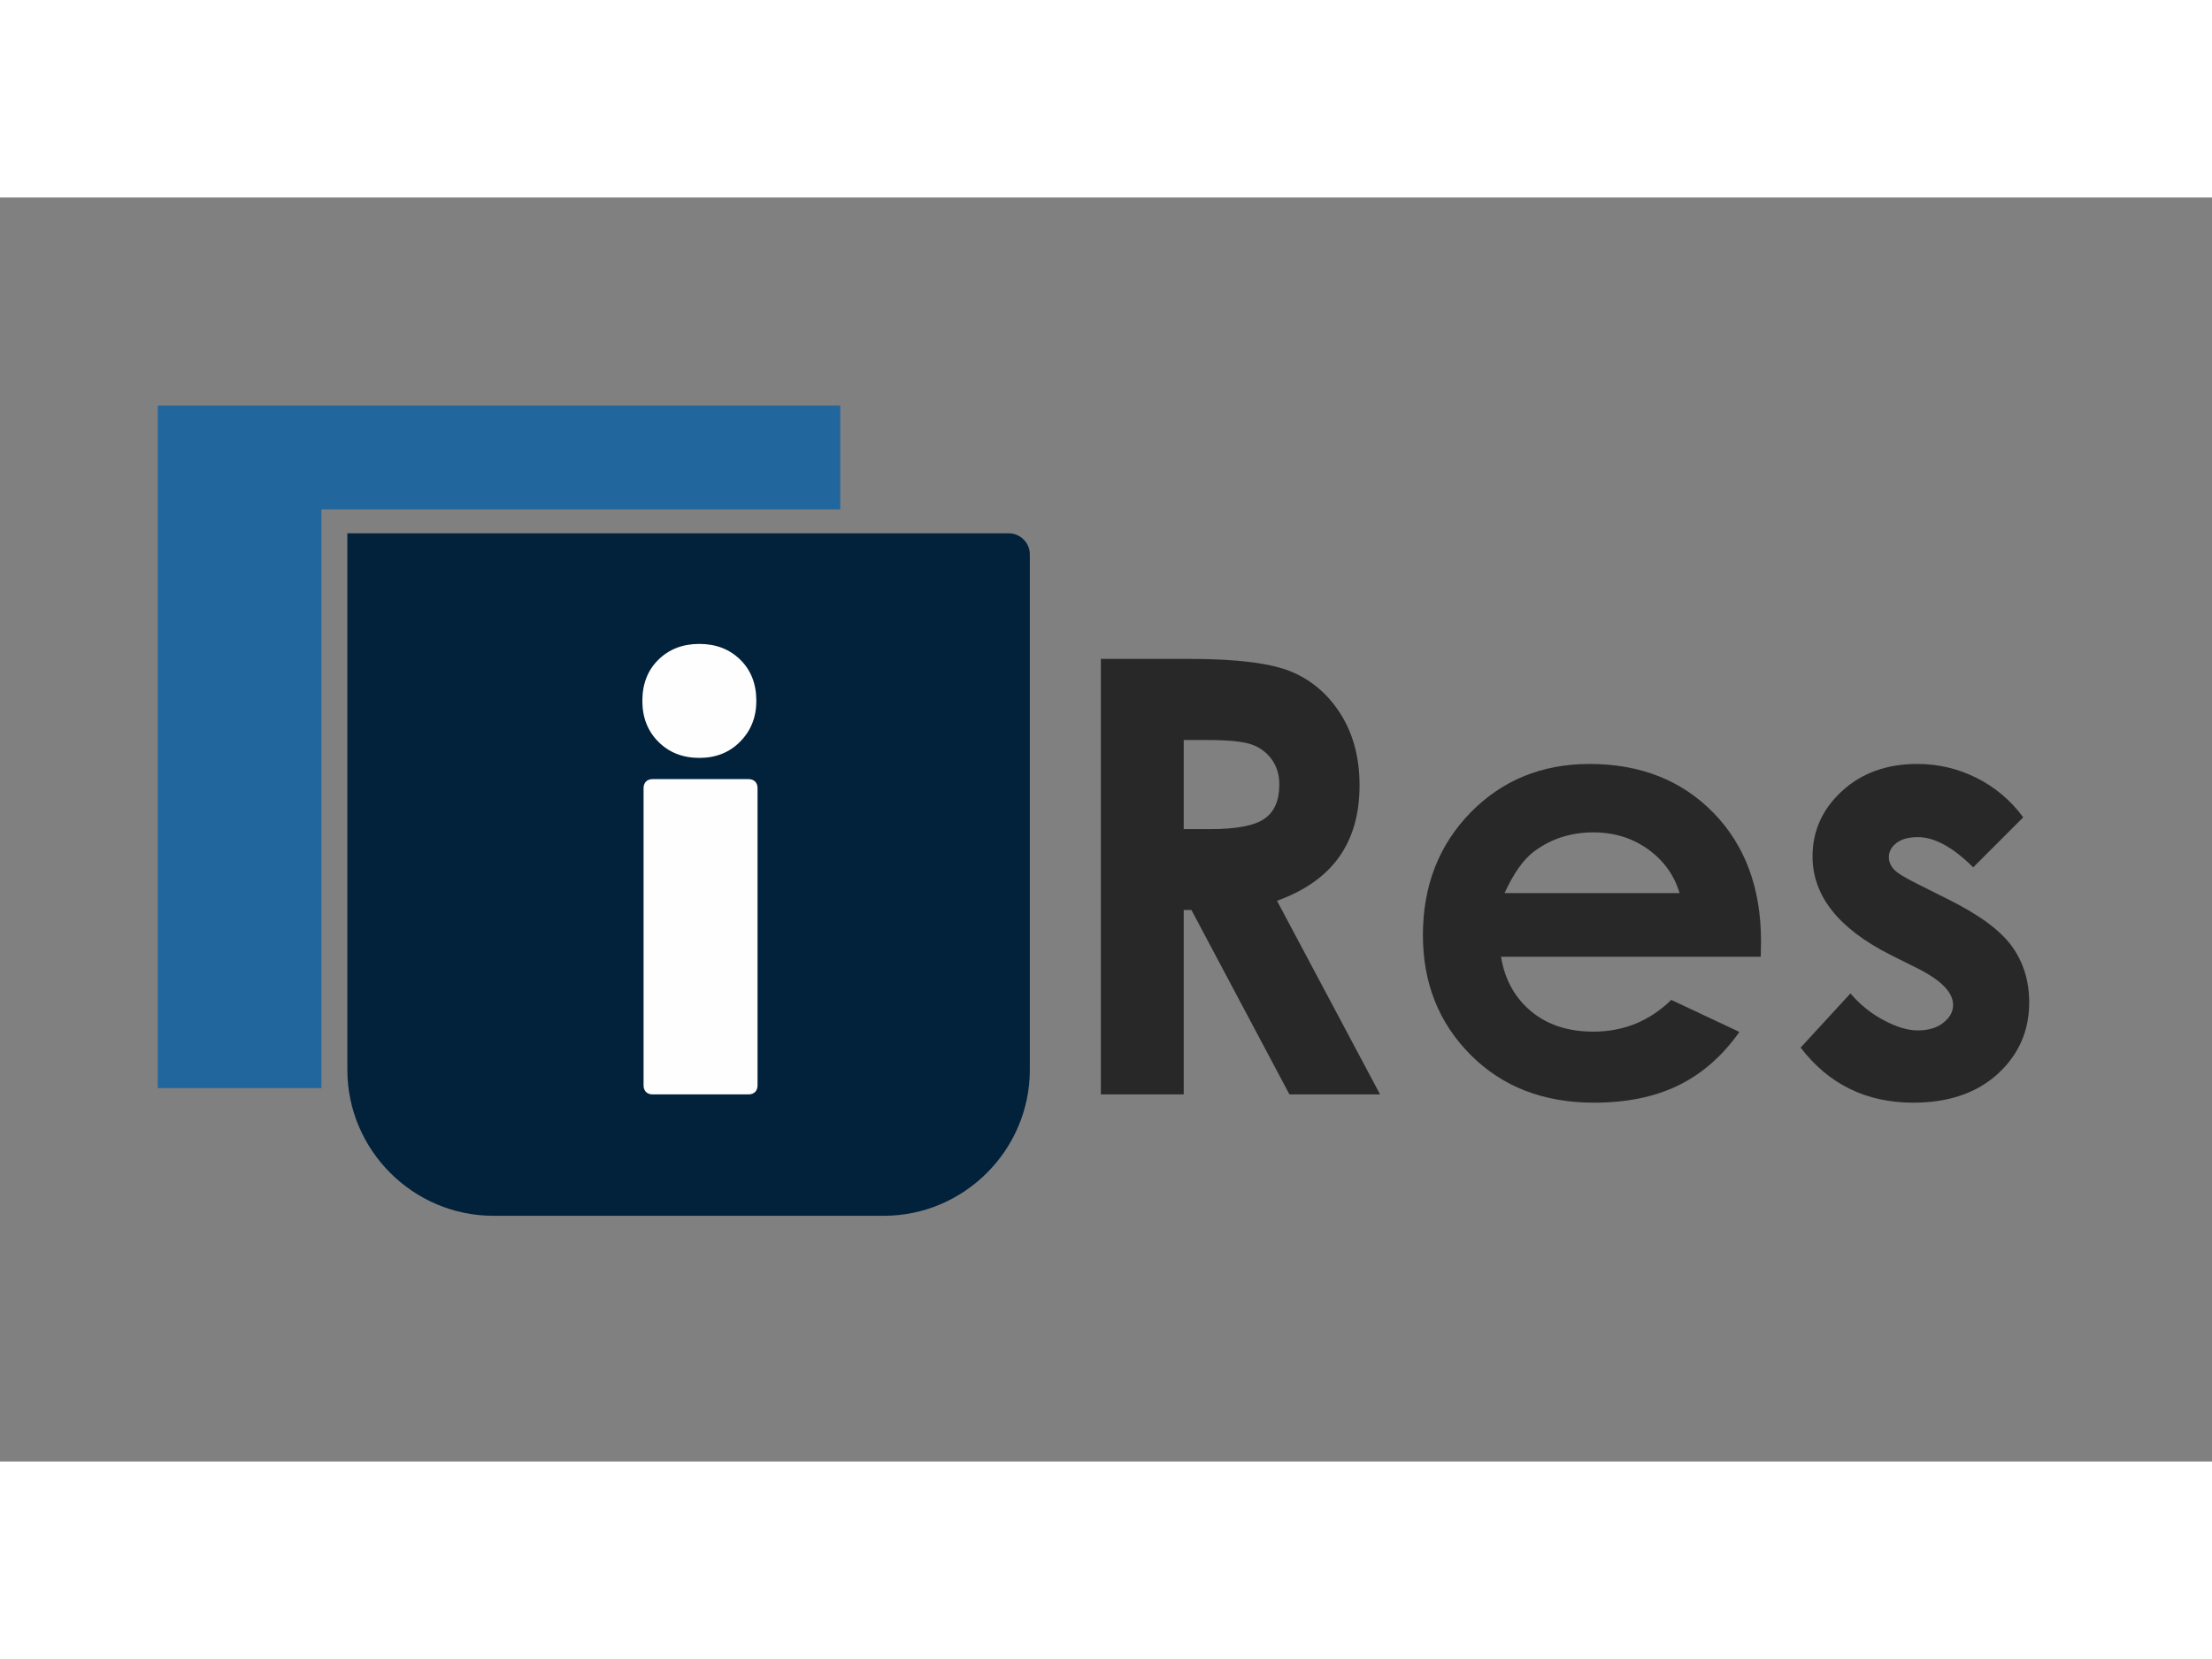 <?xml version="1.0" encoding="UTF-8"?>
<!DOCTYPE svg PUBLIC "-//W3C//DTD SVG 1.1//EN" "http://www.w3.org/Graphics/SVG/1.1/DTD/svg11.dtd">
<!-- Creator: CorelDRAW -->
<svg xmlns="http://www.w3.org/2000/svg" xml:space="preserve" width="80px" height="60px" style="shape-rendering:geometricPrecision; text-rendering:geometricPrecision; image-rendering:optimizeQuality; fill-rule:evenodd; clip-rule:evenodd"
viewBox="0 0 1050 600"
 xmlns:xlink="http://www.w3.org/1999/xlink">
 <rect x="0" y="0" width="1050" height="600" fill="#808080" stroke="none"/>
 <defs>
  <style type="text/css">
   <![CDATA[
    .fil1 {fill:#02213B}
    .fil0 {fill:#21669D}
    .fil2 {fill:#FEFEFE;fill-rule:nonzero}
    .fil3 {fill:#282829;fill-rule:nonzero}
   ]]>
  </style>
 </defs>
 <g id="Camada_x0020_1">
  <g id="_264401112">
   <polygon id="_264401952" class="fil0" points="398.856,98.783 74.896,98.783 74.896,422.743 152.57,422.743 152.57,148.039 398.856,148.039 "/>
   <path id="_262798264" class="fil1" d="M478.846 159.407l-313.962 0 0 254.637c0,38.128 31.194,69.322 69.322,69.322l185.315 0c38.128,0 69.322,-31.194 69.322,-69.322l0 -244.639c0,-5.499 -4.499,-9.998 -9.998,-9.998z"/>
   <path id="_264400944" class="fil2" d="M331.968 266.011c-7.866,0 -14.342,-2.542 -19.427,-7.626 -5.085,-5.085 -7.626,-11.559 -7.626,-19.427 0,-8.057 2.542,-14.581 7.626,-19.57 5.085,-4.989 11.561,-7.482 19.427,-7.482 7.866,0 14.342,2.493 19.426,7.482 5.085,4.989 7.628,11.512 7.628,19.57 0,7.675 -2.543,14.102 -7.628,19.283 -5.083,5.18 -11.559,7.77 -19.426,7.77zm-22.161 159.728c-1.343,0 -2.398,-0.384 -3.165,-1.152 -0.768,-0.767 -1.152,-1.822 -1.152,-3.165l0 -141.02c0,-1.343 0.384,-2.399 1.152,-3.167 0.768,-0.767 1.822,-1.15 3.165,-1.15l45.472 0c1.343,0 2.398,0.384 3.165,1.15 0.768,0.768 1.152,1.824 1.152,3.167l0 141.02c0,1.343 -0.384,2.399 -1.152,3.165 -0.768,0.768 -1.822,1.152 -3.165,1.152l-45.472 0z"/>
   <path id="_264359696" class="fil3" d="M522.563 219.005l41.731 0c22.879,0 39.141,2.062 48.829,6.139 9.69,4.077 17.508,10.841 23.408,20.29 5.9,9.449 8.825,20.673 8.825,33.576 0,13.623 -3.214,24.942 -9.737,34.104 -6.523,9.113 -16.357,16.02 -29.451,20.721l48.925 91.903 -43.025 0 -46.527 -87.539 -3.646 0 0 87.539 -39.332 0 0 -206.734zm39.332 80.823l12.376 0c12.567,0 21.201,-1.631 25.95,-4.941 4.701,-3.261 7.051,-8.681 7.051,-16.26 0,-4.508 -1.152,-8.443 -3.502,-11.752 -2.35,-3.309 -5.468,-5.707 -9.402,-7.147 -3.933,-1.487 -11.128,-2.206 -21.633,-2.206l-10.84 0 0 42.306z"/>
   <path id="_2643596961" class="fil3" d="M835.782 360.409l-123.274 0c1.775,10.841 6.572,19.475 14.295,25.902 7.722,6.428 17.555,9.641 29.547,9.641 14.342,0 26.669,-5.036 36.983,-15.061l32.329 15.206c-8.059,11.416 -17.7,19.858 -28.972,25.375 -11.224,5.467 -24.559,8.202 -40.051,8.202 -23.983,0 -43.506,-7.578 -58.567,-22.688 -15.109,-15.157 -22.639,-34.104 -22.639,-56.839 0,-23.36 7.531,-42.691 22.544,-58.135 15.061,-15.398 33.912,-23.12 56.552,-23.12 24.079,0 43.649,7.722 58.759,23.12 15.061,15.444 22.639,35.783 22.639,61.061l-0.143 7.338zm-38.517 -30.218c-2.543,-8.538 -7.531,-15.445 -14.966,-20.817 -7.435,-5.324 -16.116,-8.01 -25.95,-8.01 -10.649,0 -20.049,3.021 -28.108,9.018 -5.036,3.741 -9.737,10.361 -14.054,19.809l83.078 0z"/>
   <path id="_26435969612" class="fil3" d="M960.398 294.216l-23.744 23.742c-9.641,-9.544 -18.371,-14.341 -26.237,-14.341 -4.317,0 -7.723,0.911 -10.121,2.733 -2.446,1.824 -3.693,4.126 -3.693,6.811 0,2.062 0.815,3.982 2.35,5.708 1.534,1.727 5.372,4.077 11.464,7.098l14.005 7.004c14.822,7.338 24.991,14.773 30.507,22.352 5.516,7.578 8.298,16.5 8.298,26.716 0,13.574 -4.989,24.894 -14.966,34.009 -9.977,9.065 -23.36,13.622 -40.1,13.622 -22.304,0 -40.1,-8.73 -53.434,-26.141l23.647 -25.71c4.461,5.229 9.737,9.497 15.781,12.711 6.044,3.214 11.416,4.845 16.117,4.845 5.036,0 9.113,-1.199 12.183,-3.645 3.118,-2.447 4.652,-5.229 4.652,-8.443 0,-5.9 -5.563,-11.656 -16.691,-17.268l-12.951 -6.476c-24.751,-12.471 -37.078,-28.059 -37.078,-46.767 0,-12.087 4.652,-22.448 13.958,-30.986 9.306,-8.585 21.249,-12.902 35.783,-12.902 9.93,0 19.234,2.206 28.012,6.572 8.778,4.364 16.213,10.6 22.257,18.755z"/>
  </g>
 </g>
</svg>
